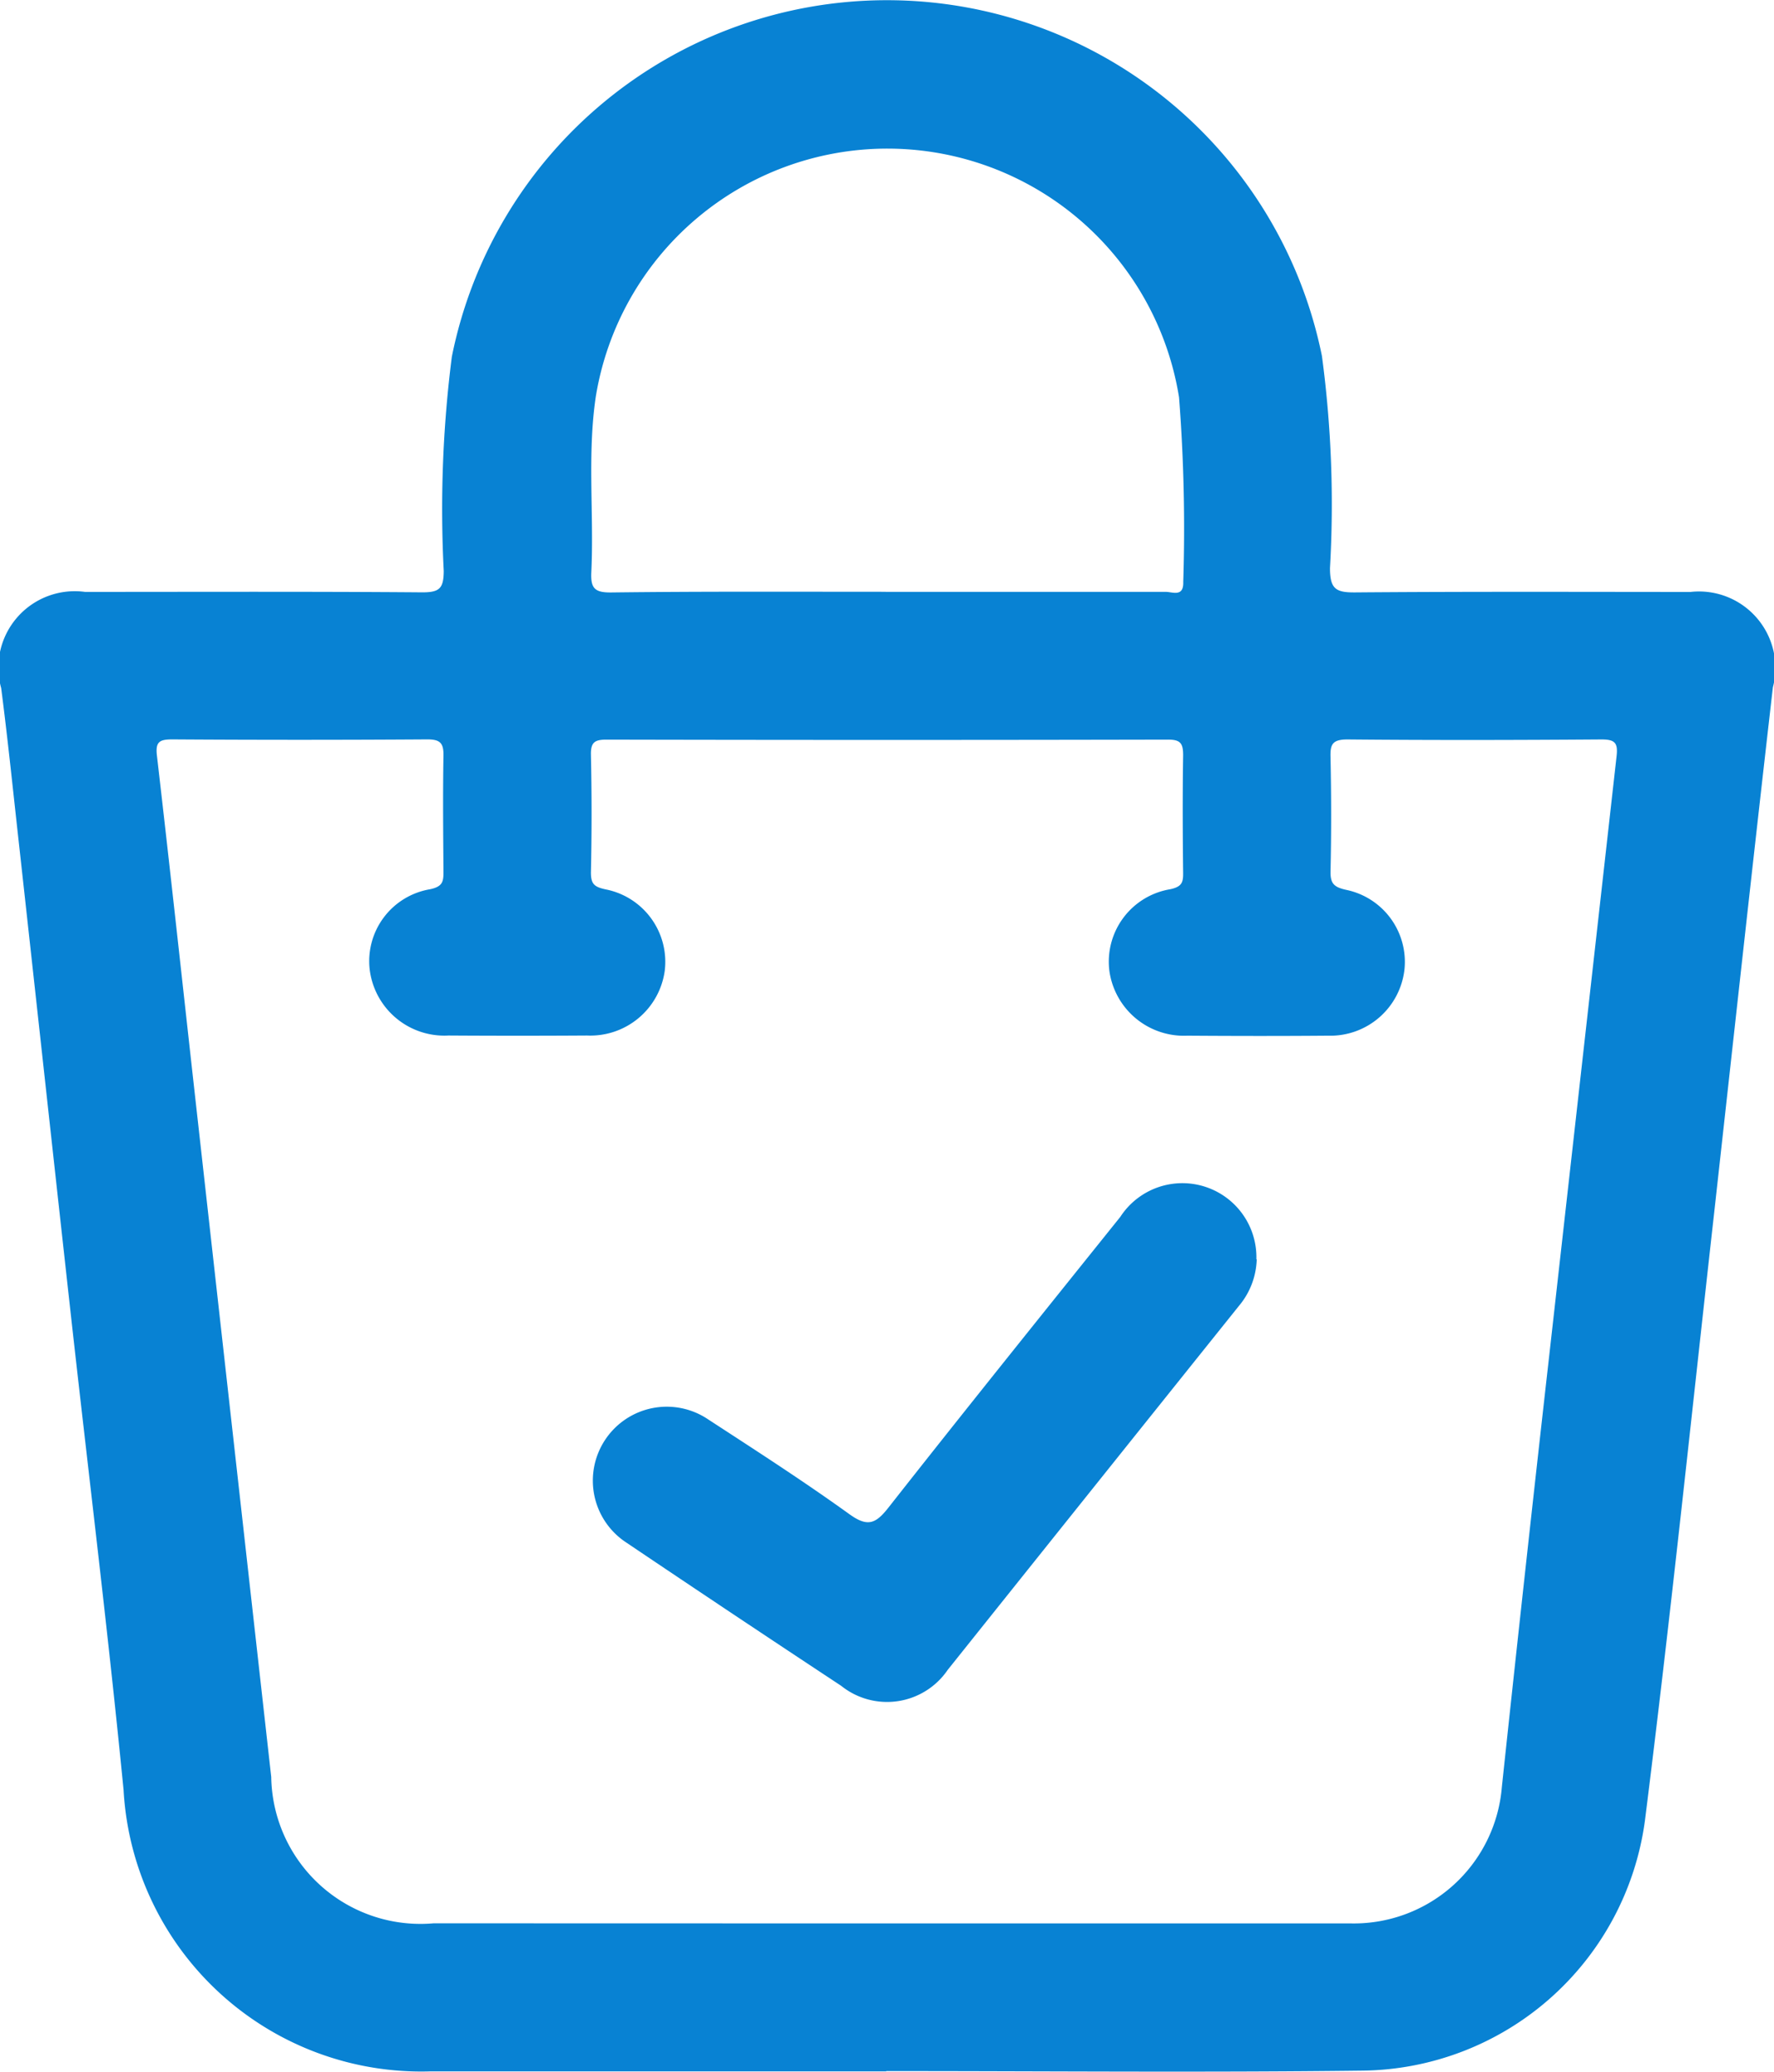 <svg xmlns="http://www.w3.org/2000/svg" width="31.63" height="36.926" viewBox="0 0 31.63 36.926">
  <g id="Group_42529" data-name="Group 42529" transform="translate(-6703.123 823.925)">
    <path id="Path_115275" data-name="Path 115275" d="M831.924,408.995q-4.058,0-8.117,0a5.316,5.316,0,0,1-5.481-5.018c-.28-2.854-.633-5.7-.949-8.55s-.624-5.674-.938-8.511c-.095-.859-.184-1.719-.295-2.576a1.362,1.362,0,0,1,1.495-1.715c2.005,0,4.01-.008,6.015.008.308,0,.378-.072.381-.379a21.435,21.435,0,0,1,.144-3.82,7.913,7.913,0,0,1,15.514-.012,19.893,19.893,0,0,1,.143,3.779c0,.38.113.436.454.433,1.991-.016,3.983-.009,5.974-.008a1.362,1.362,0,0,1,1.469,1.7c-.359,3.121-.7,6.245-1.047,9.368-.405,3.613-.78,7.23-1.235,10.837a5.142,5.142,0,0,1-5.042,4.451c-2.829.034-5.658.008-8.487.008Zm.011-2.637c2.761,0,5.521,0,8.282,0a2.648,2.648,0,0,0,2.684-2.434q.41-3.848.845-7.693.6-5.339,1.2-10.676c.027-.239-.028-.3-.268-.3-1.511.011-3.022.014-4.532,0-.275,0-.308.095-.3.329.014.673.015,1.346,0,2.019-.005.221.062.284.276.332a1.311,1.311,0,0,1,1.042,1.423,1.33,1.33,0,0,1-1.359,1.177c-.838.007-1.676.006-2.513,0a1.342,1.342,0,0,1-1.388-1.147,1.309,1.309,0,0,1,1.088-1.464c.2-.045.228-.117.226-.289-.008-.7-.011-1.4,0-2.1,0-.209-.047-.278-.269-.277q-5.006.011-10.012,0c-.208,0-.282.045-.278.269q.023,1.05,0,2.1c0,.207.062.257.261.3a1.316,1.316,0,0,1,1.055,1.453,1.338,1.338,0,0,1-1.383,1.152q-1.236.008-2.472,0a1.341,1.341,0,0,1-1.405-1.173,1.3,1.3,0,0,1,1.075-1.434c.23-.048.241-.141.24-.319-.005-.687-.012-1.374,0-2.06.005-.236-.067-.294-.3-.292q-2.266.015-4.532,0c-.226,0-.307.037-.277.289.231,1.99.447,3.982.669,5.973q.684,6.116,1.369,12.232a2.661,2.661,0,0,0,2.895,2.608Zm-.02-23.734h.989c1.332,0,2.664,0,4,0,.123,0,.325.1.316-.177a30.209,30.209,0,0,0-.075-3.29,5.267,5.267,0,0,0-10.4-.007c-.153,1.038-.03,2.084-.079,3.125-.014.288.063.363.355.36C828.647,382.615,830.281,382.623,831.915,382.623Z" transform="translate(5887 -1196)" fill="#0882d3"/>
    <path id="Path_115278" data-name="Path 115278" d="M923.863,565.311a1.348,1.348,0,0,1-.317.828q-2.6,3.244-5.192,6.487a1.308,1.308,0,0,1-1.9.285q-1.921-1.267-3.83-2.553a1.318,1.318,0,1,1,1.452-2.2c.849.553,1.7,1.1,2.525,1.694.329.237.472.168.7-.123,1.364-1.735,2.748-3.455,4.13-5.177a1.32,1.32,0,0,1,2.426.755Z" transform="translate(5801.667 -1366.788)" fill="#0882d3"/>
  </g>
</svg>
